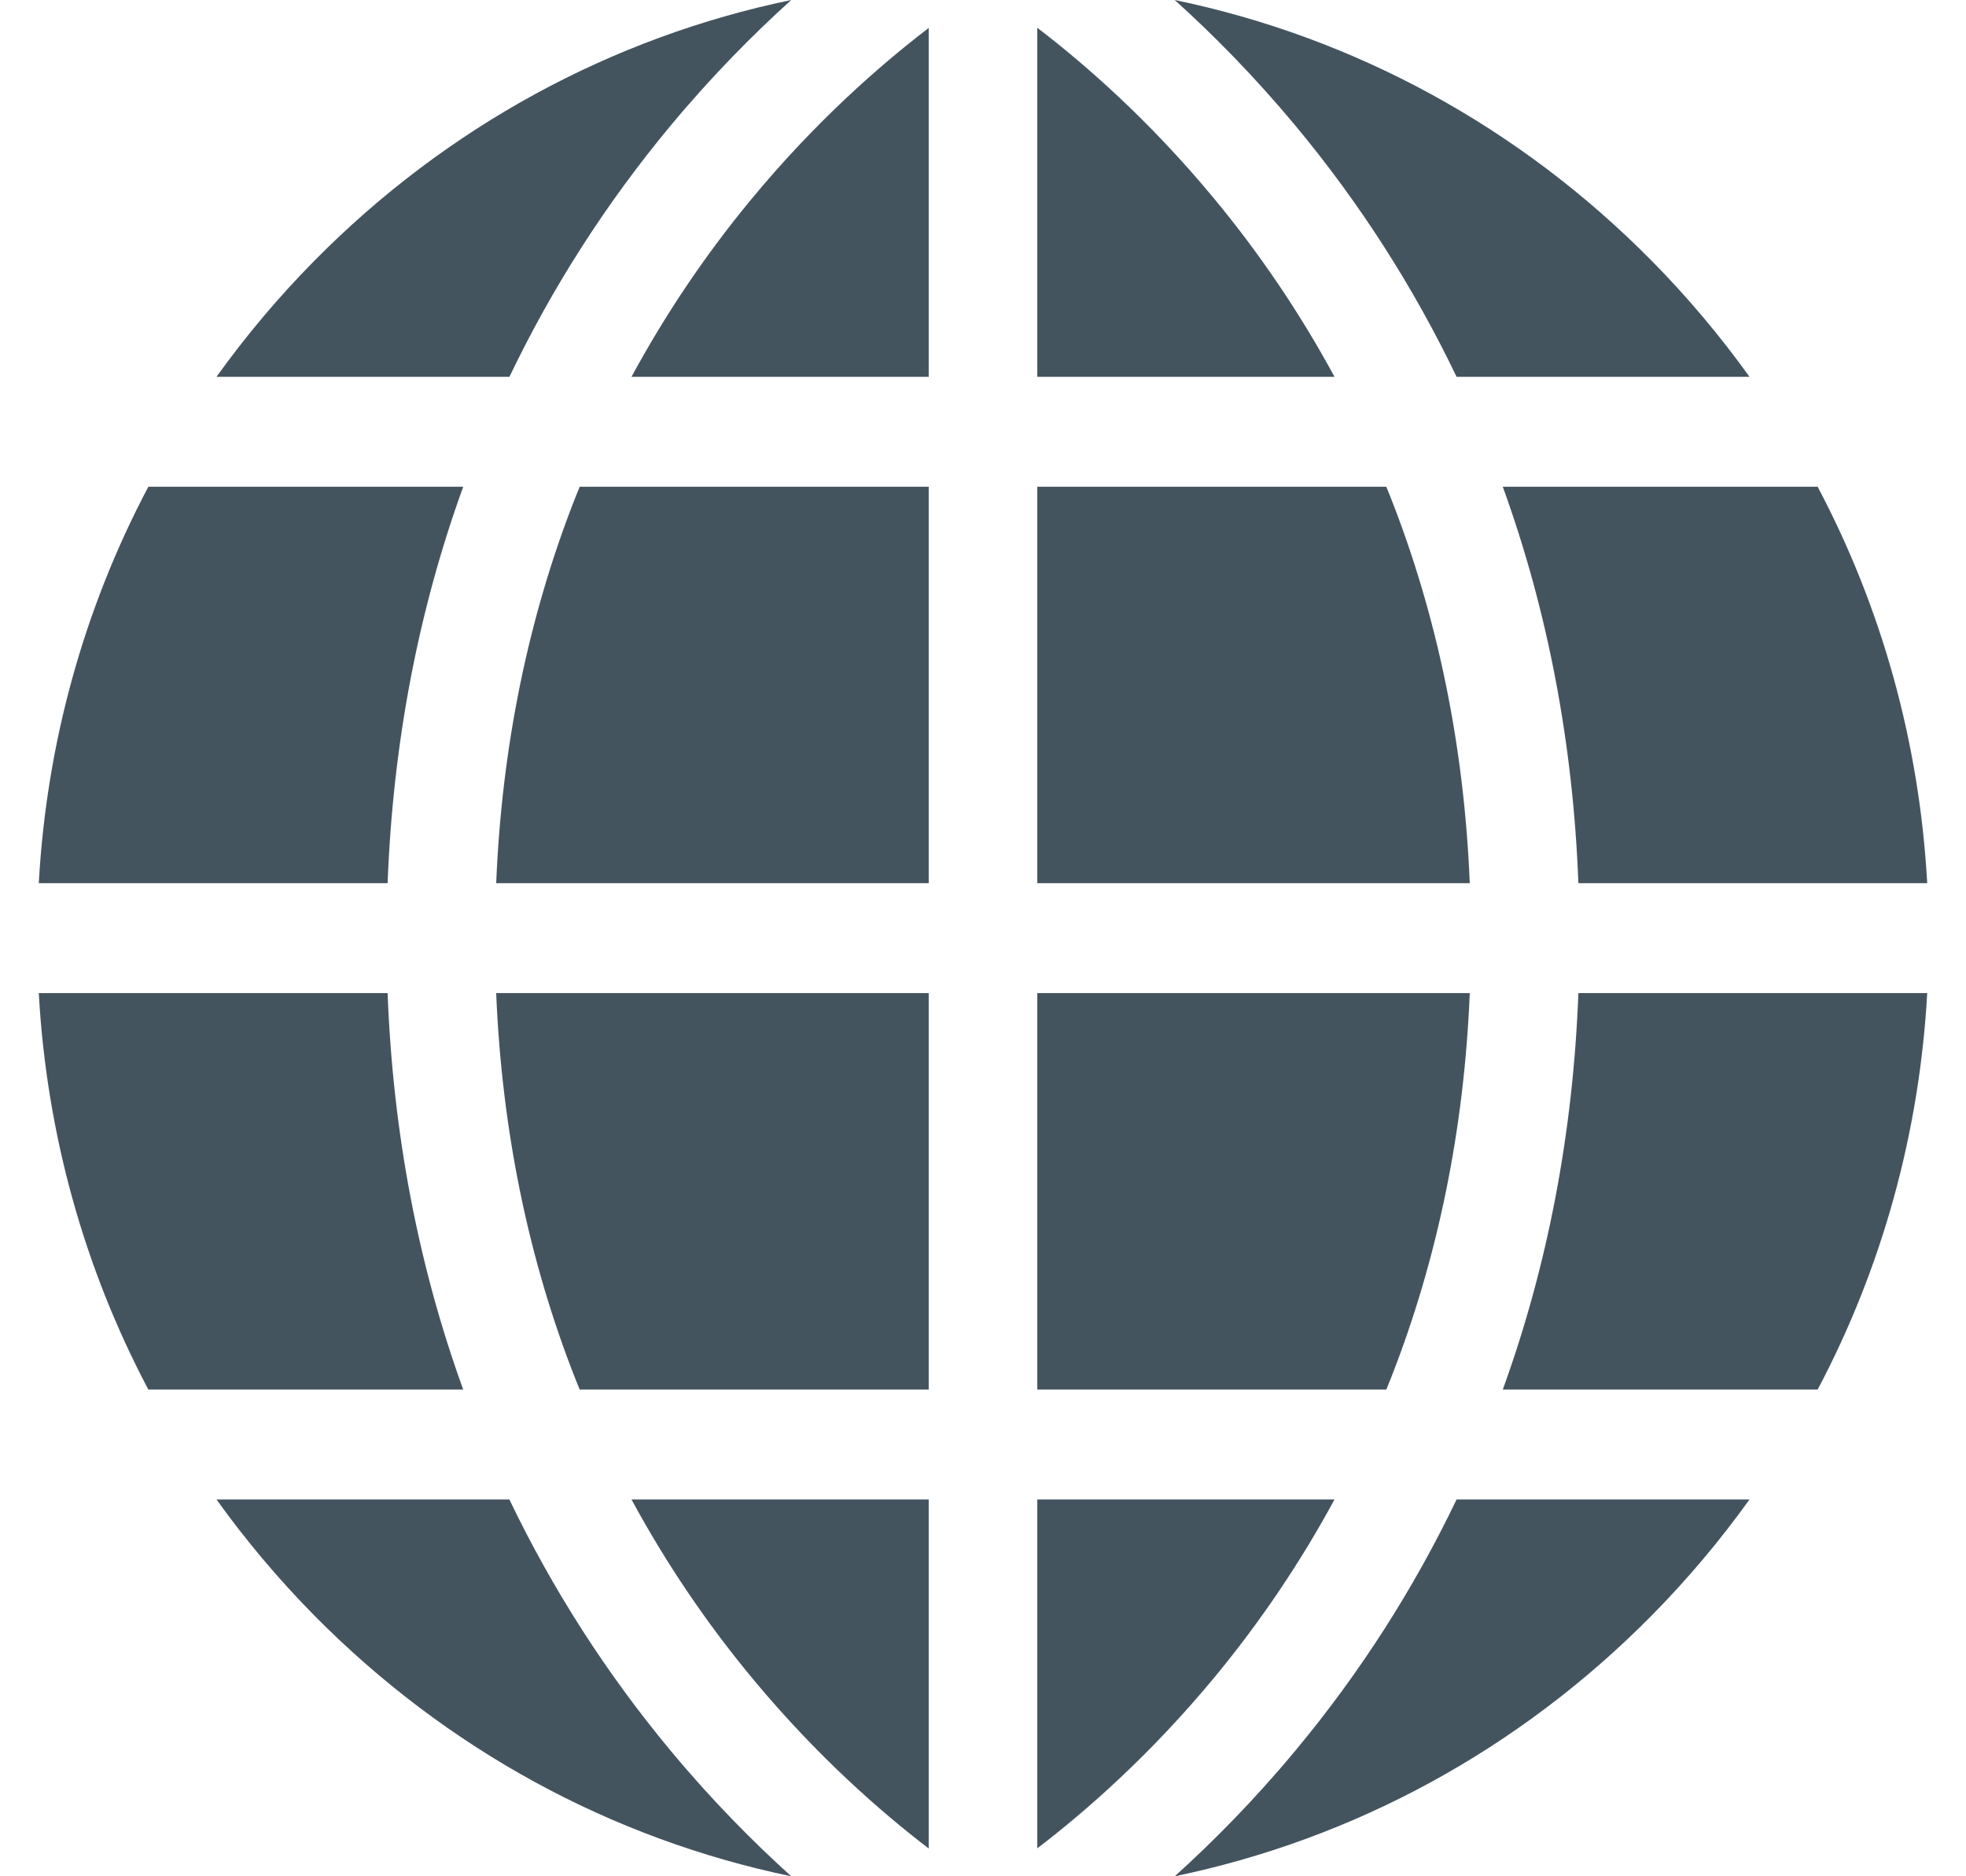 <svg width="44" height="42" viewBox="0 0 44 42" fill="none" xmlns="http://www.w3.org/2000/svg">
<path d="M16.795 4.484C15.778 5.718 14.888 7.04 14.133 8.435H20.785V0.626C19.696 1.458 18.24 2.731 16.795 4.484Z" fill="#44545F"/>
<path d="M12.974 10.896C12.937 10.986 12.9 11.076 12.864 11.167C11.82 13.834 11.23 16.723 11.105 19.77H20.785V10.896H12.974Z" fill="#44545F"/>
<path d="M11.105 22.23C11.231 25.301 11.829 28.211 12.889 30.896C12.917 30.966 12.945 31.035 12.974 31.105H20.785V22.23H11.105Z" fill="#44545F"/>
<path d="M27.138 4.404C25.708 2.683 24.283 1.438 23.215 0.622V8.435H29.867C29.096 7.01 28.183 5.661 27.138 4.404Z" fill="#44545F"/>
<path d="M35.325 22.23C35.207 25.352 34.64 28.328 33.633 31.105H40.68C42.118 28.386 42.958 25.371 43.132 22.23H35.325Z" fill="#44545F"/>
<path d="M31.111 11.104C31.083 11.034 31.054 10.965 31.026 10.896H23.215V19.77H32.894C32.769 16.699 32.171 13.789 31.111 11.104Z" fill="#44545F"/>
<path d="M3.32 10.896C1.882 13.614 1.042 16.629 0.868 19.77H8.675C8.793 16.649 9.36 13.672 10.367 10.896H3.32V10.896Z" fill="#44545F"/>
<path d="M8.675 22.23H0.868C1.042 25.371 1.882 28.386 3.32 31.105H10.367C9.36 28.328 8.793 25.352 8.675 22.23Z" fill="#44545F"/>
<path d="M7.032 5.84C6.229 6.654 5.5 7.522 4.845 8.435H11.401V8.435C12.363 6.427 13.569 4.544 15.003 2.819C15.931 1.702 16.859 0.767 17.709 0C13.691 0.834 9.999 2.835 7.032 5.84Z" fill="#44545F"/>
<path d="M36.968 5.84C34.001 2.835 30.308 0.834 26.291 0C27.141 0.767 28.068 1.702 28.997 2.819C30.431 4.544 31.637 6.427 32.599 8.435H39.155C38.5 7.522 37.771 6.654 36.968 5.84Z" fill="#44545F"/>
<path d="M15.003 39.181C13.569 37.456 12.363 35.573 11.4 33.565H4.845C5.5 34.478 6.229 35.346 7.032 36.16C9.999 39.164 13.691 41.166 17.709 42C16.858 41.233 15.931 40.298 15.003 39.181Z" fill="#44545F"/>
<path d="M32.599 33.565C31.637 35.573 30.431 37.456 28.996 39.181C28.068 40.298 27.141 41.233 26.291 42C30.308 41.166 34.001 39.165 36.968 36.16C37.771 35.346 38.5 34.478 39.155 33.565H32.599V33.565Z" fill="#44545F"/>
<path d="M14.133 33.565C14.904 34.99 15.816 36.339 16.862 37.597C18.292 39.317 19.717 40.562 20.785 41.378V33.565H14.133V33.565Z" fill="#44545F"/>
<path d="M23.215 33.565V41.374C24.304 40.542 25.76 39.269 27.205 37.516C28.222 36.282 29.112 34.96 29.867 33.565H23.215Z" fill="#44545F"/>
<path d="M23.215 22.23V31.105H31.026C31.063 31.014 31.1 30.924 31.136 30.833C32.18 28.166 32.77 25.277 32.894 22.23H23.215Z" fill="#44545F"/>
<path d="M40.68 10.896H33.633C34.64 13.672 35.207 16.648 35.325 19.77H43.132C42.958 16.629 42.118 13.614 40.68 10.896Z" fill="#44545F"/>
</svg>
